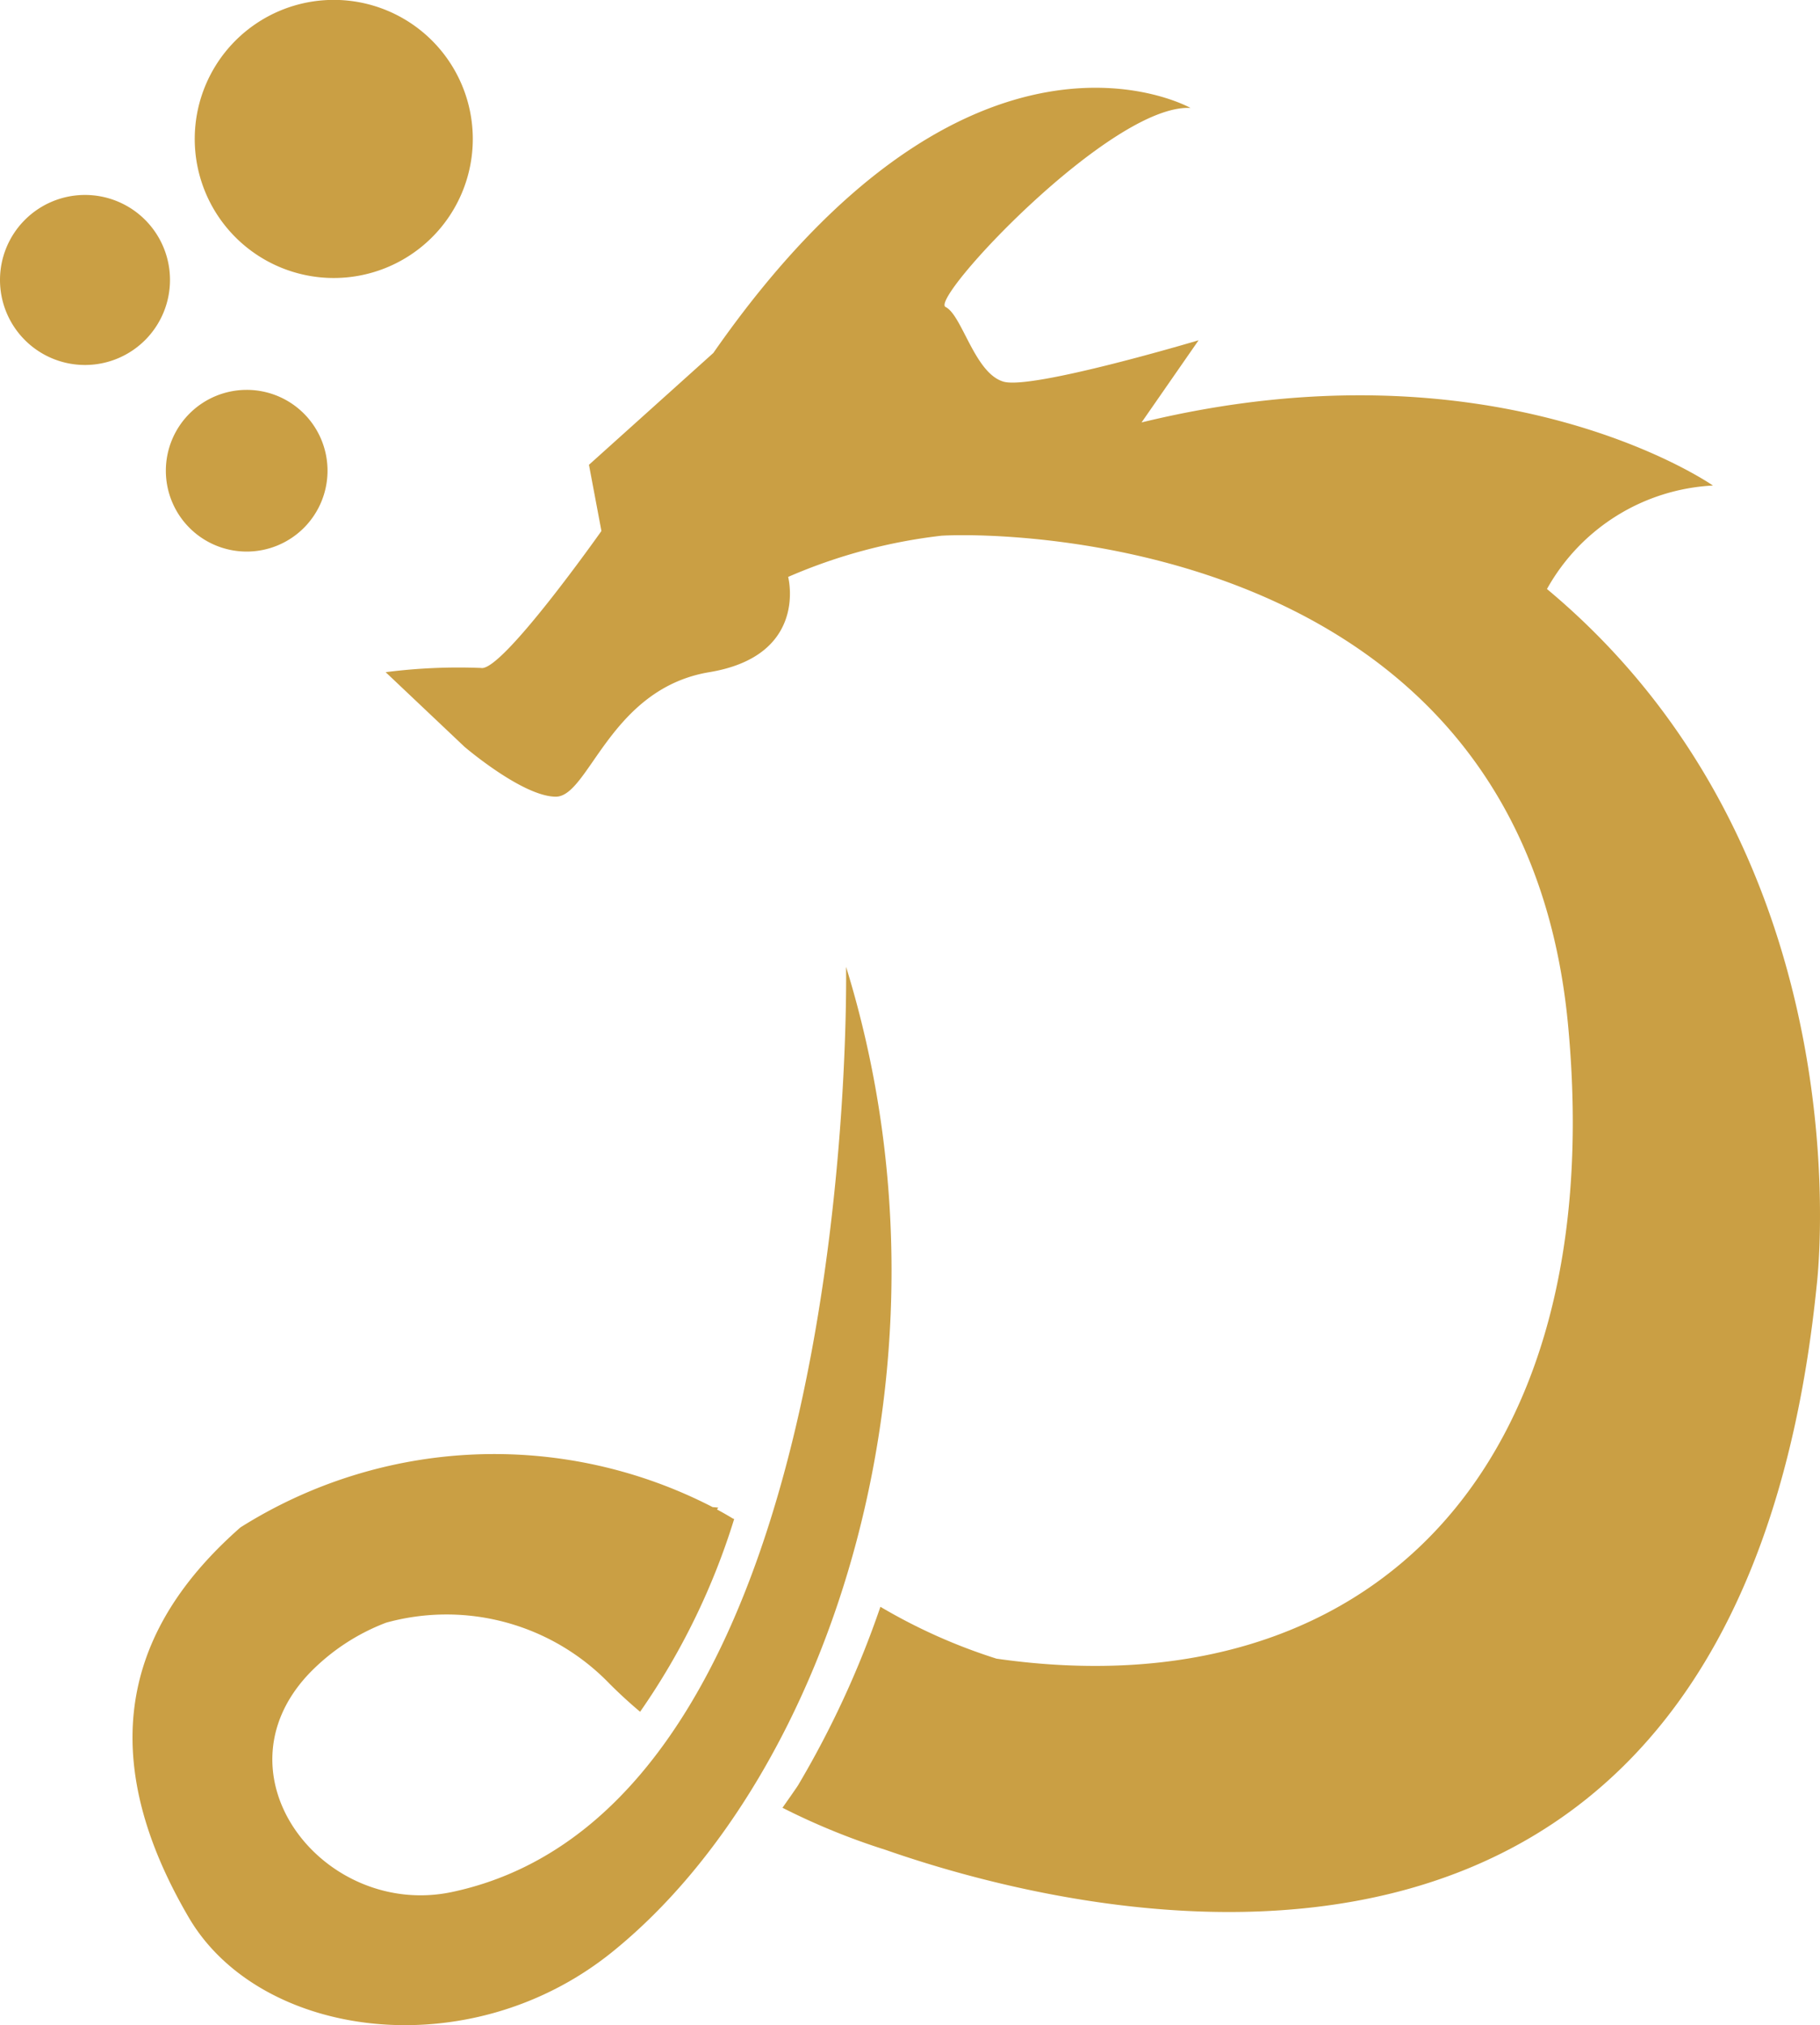 <svg id="web_icon" data-name="web icon" xmlns="http://www.w3.org/2000/svg" width="64.644" height="71.915" viewBox="0 0 64.644 71.915">
  <path id="Path_80" data-name="Path 80" d="M17.467,236.9a4.938,4.938,0,1,1-4.939-4.93,4.939,4.939,0,0,1,4.939,4.93" transform="translate(-0.674 -231.974)" fill="#ca9f44"/>
  <path id="Path_81" data-name="Path 81" d="M12.977,239.658a2.871,2.871,0,1,1-2.871-2.871,2.869,2.869,0,0,1,2.871,2.871" transform="translate(-1.344 -222.942)" fill="#ca9f44"/>
  <path id="Path_82" data-name="Path 82" d="M11.225,237.4a3.019,3.019,0,1,1-3.02-3.02,3.018,3.018,0,0,1,3.02,3.02" transform="translate(-5.187 -227.457)" fill="#ca9f44"/>
  <path id="Path_83" data-name="Path 83" d="M32.167,243.906s.547,29.784-14,32.865c-4.513.949-8.523-4.1-5.083-7.747a7.484,7.484,0,0,1,2.747-1.818,8.048,8.048,0,0,1,7.939,2.172c.357.357.716.685,1.082.992a24.712,24.712,0,0,0,3.34-6.843.081.081,0,0,0-.043-.017c-.19-.118-.377-.221-.567-.325l.046-.063s-.069-.011-.2-.02a16.906,16.906,0,0,0-16.773.722c-3.38,2.974-5.678,7.3-1.824,13.868,2.526,4.286,9.93,5.31,15.016,1.22,7.8-6.282,12.628-21.079,8.319-35" transform="translate(-2.116 -209.583)" fill="#ca9f44"/>
  <path id="Path_84" data-name="Path 84" d="M51.2,250.856a7.17,7.17,0,0,1,5.894-3.673s-7.62-5.33-20.294-2.241l2.025-2.917s-5.894,1.76-6.924,1.47-1.473-2.362-2.062-2.652,5.891-7.223,8.7-7.068c0,0-7.807-4.424-16.949,8.7l-4.418,3.972.443,2.35s-3.535,5.014-4.275,4.864a20.251,20.251,0,0,0-3.389.15l2.8,2.649s2.068,1.772,3.245,1.772,1.916-3.834,5.451-4.421,2.8-3.383,2.8-3.383a19.121,19.121,0,0,1,5.451-1.464c2.5-.141,20.628.132,22.25,17.372,1.5,15.893-7.165,24.387-20.3,22.506A19.875,19.875,0,0,1,27.524,287a33.978,33.978,0,0,1-2.931,6.349c-.178.265-.362.521-.547.788a24.217,24.217,0,0,0,3.656,1.493c6.789,2.373,30.187,8.408,33.075-20.018,0,0,1.916-15.168-9.576-24.753" transform="translate(3.747 -229.941)" fill="#ca9f44"/>
</svg>
